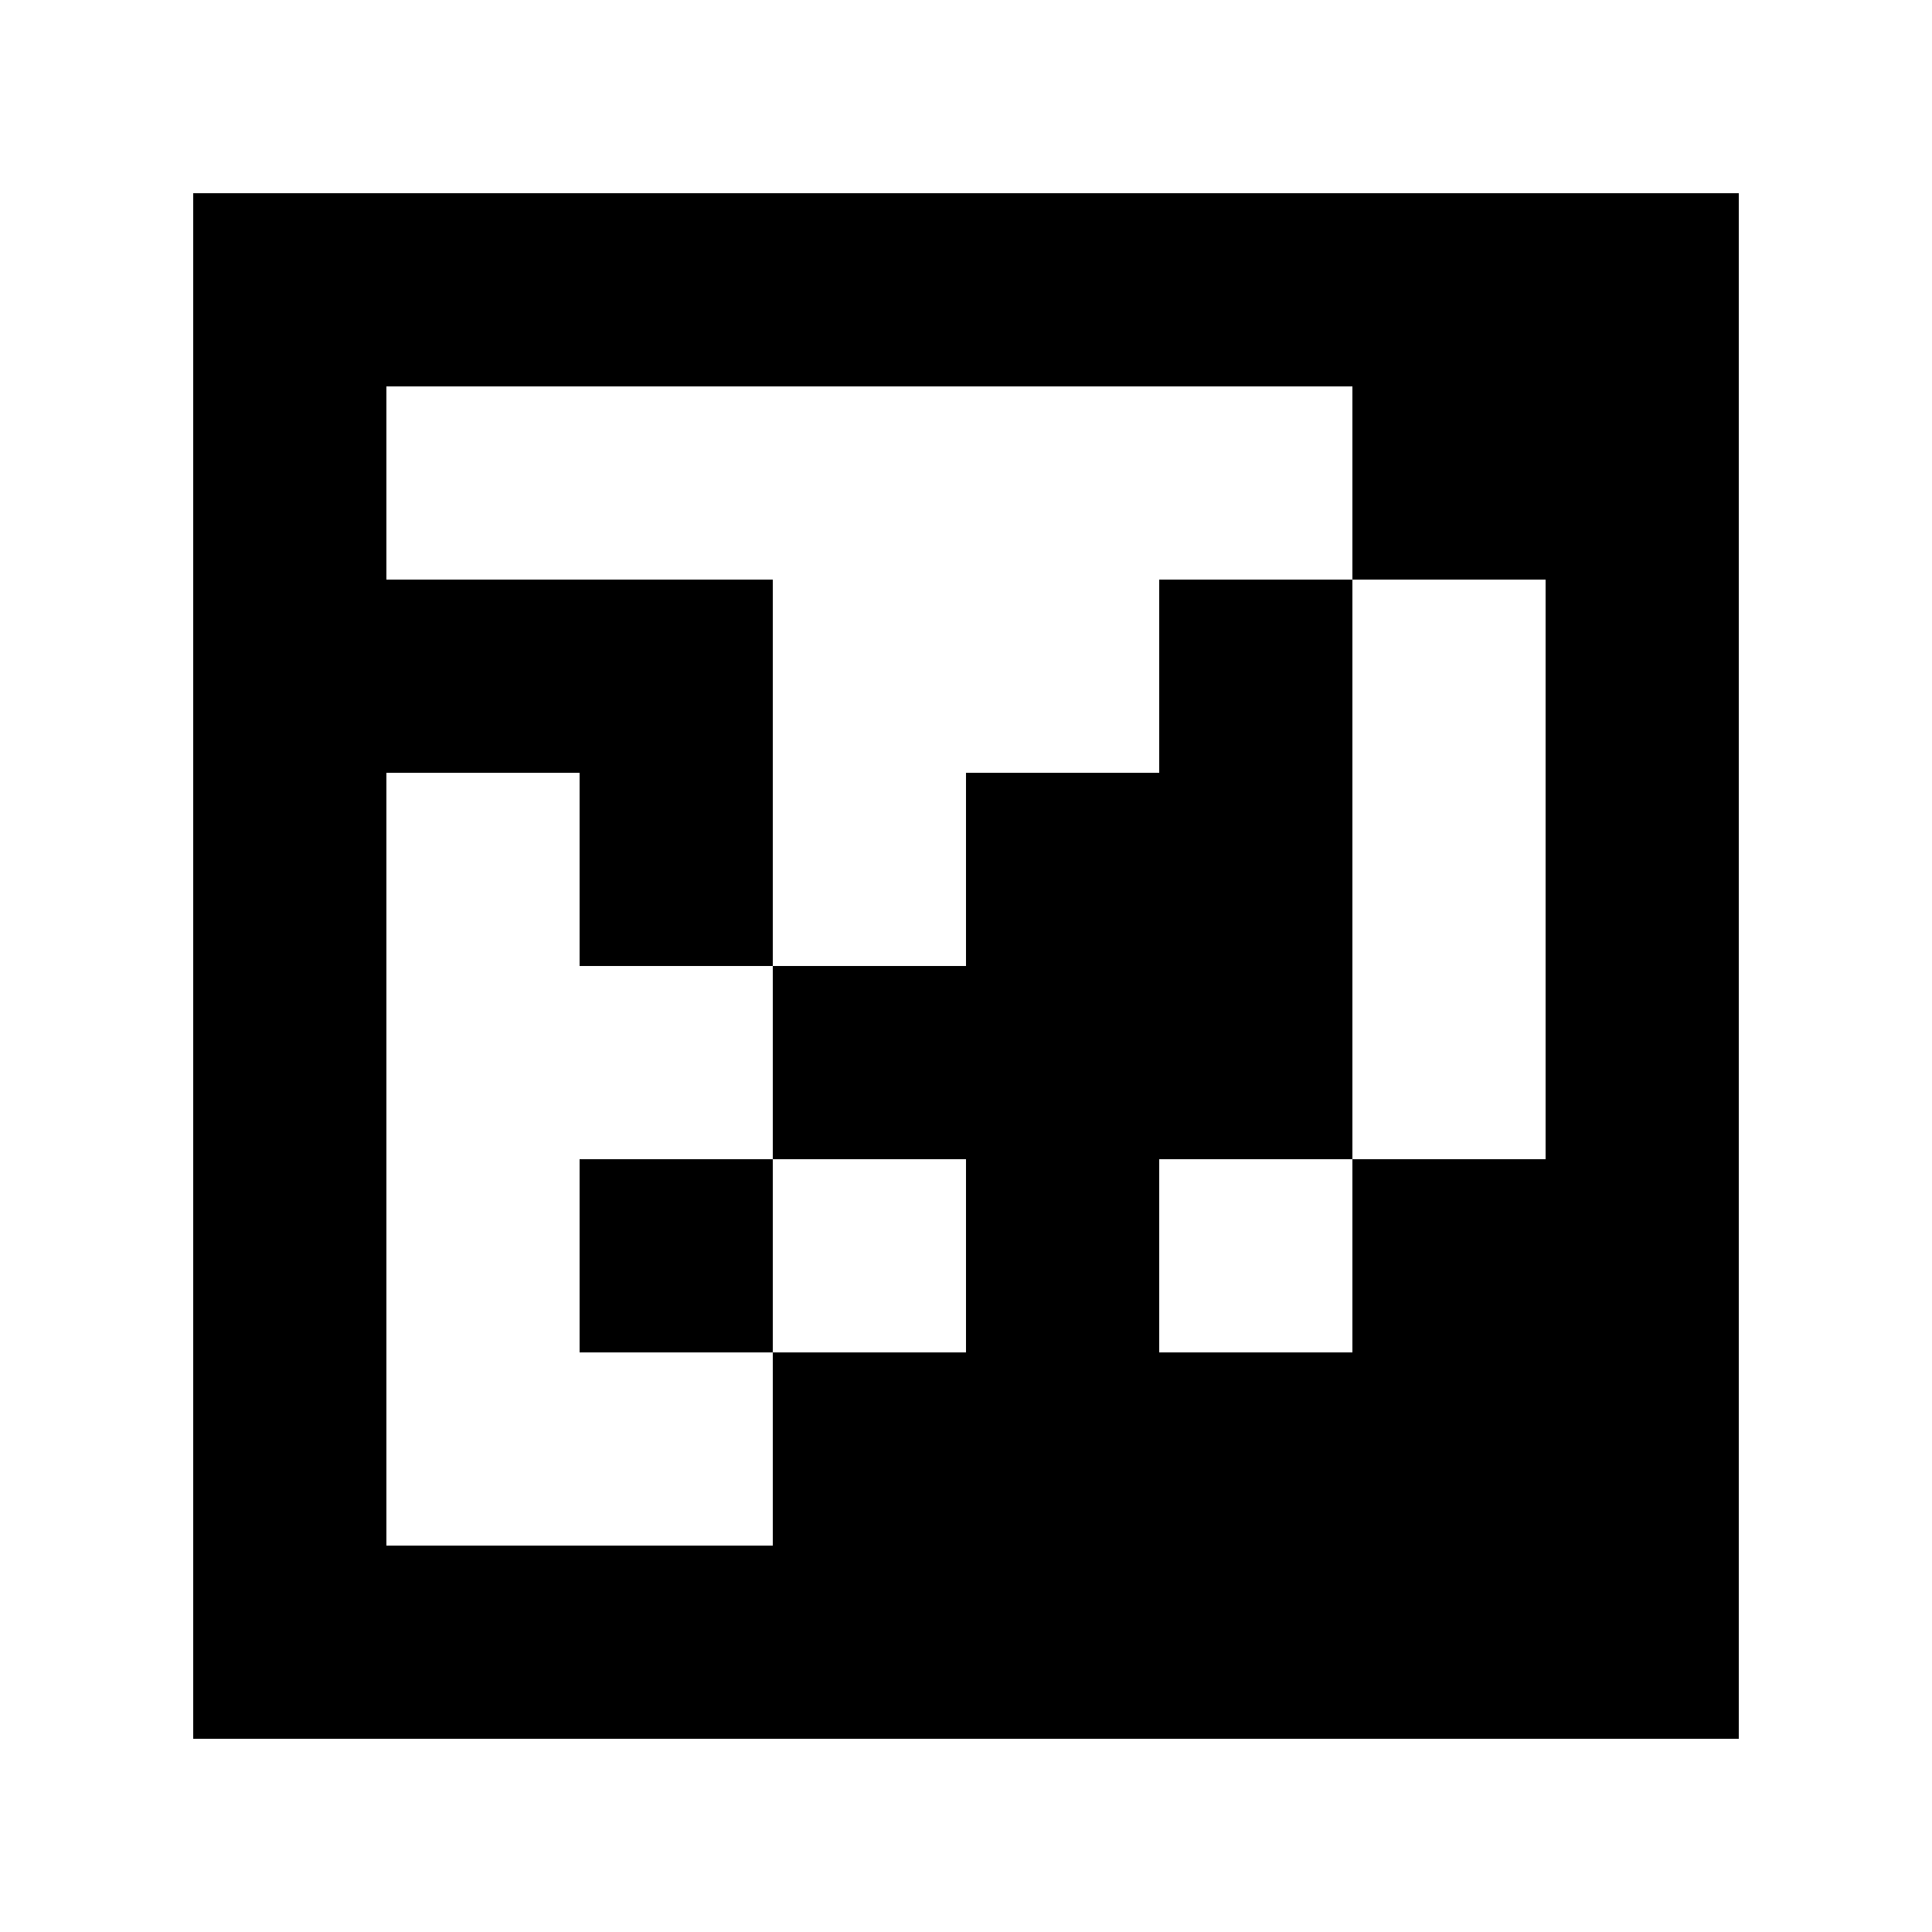 <?xml version="1.0" standalone="yes"?>
<svg xmlns="http://www.w3.org/2000/svg" width="100" height="100">
<path style="fill:#ffffff; stroke:none;" d="M0 0L0 100L100 100L100 0L0 0z"/>
<path style="fill:#000000; stroke:none;" d="M10 10L10 90L90 90L90 10L10 10z"/>
<path style="fill:#ffffff; stroke:none;" d="M20 20L20 30L40 30L40 50L30 50L30 40L20 40L20 80L40 80L40 70L50 70L50 60L40 60L40 50L50 50L50 40L60 40L60 30L70 30L70 60L60 60L60 70L70 70L70 60L80 60L80 30L70 30L70 20L20 20z"/>
<path style="fill:#000000; stroke:none;" d="M30 60L30 70L40 70L40 60L30 60z"/>
</svg>
